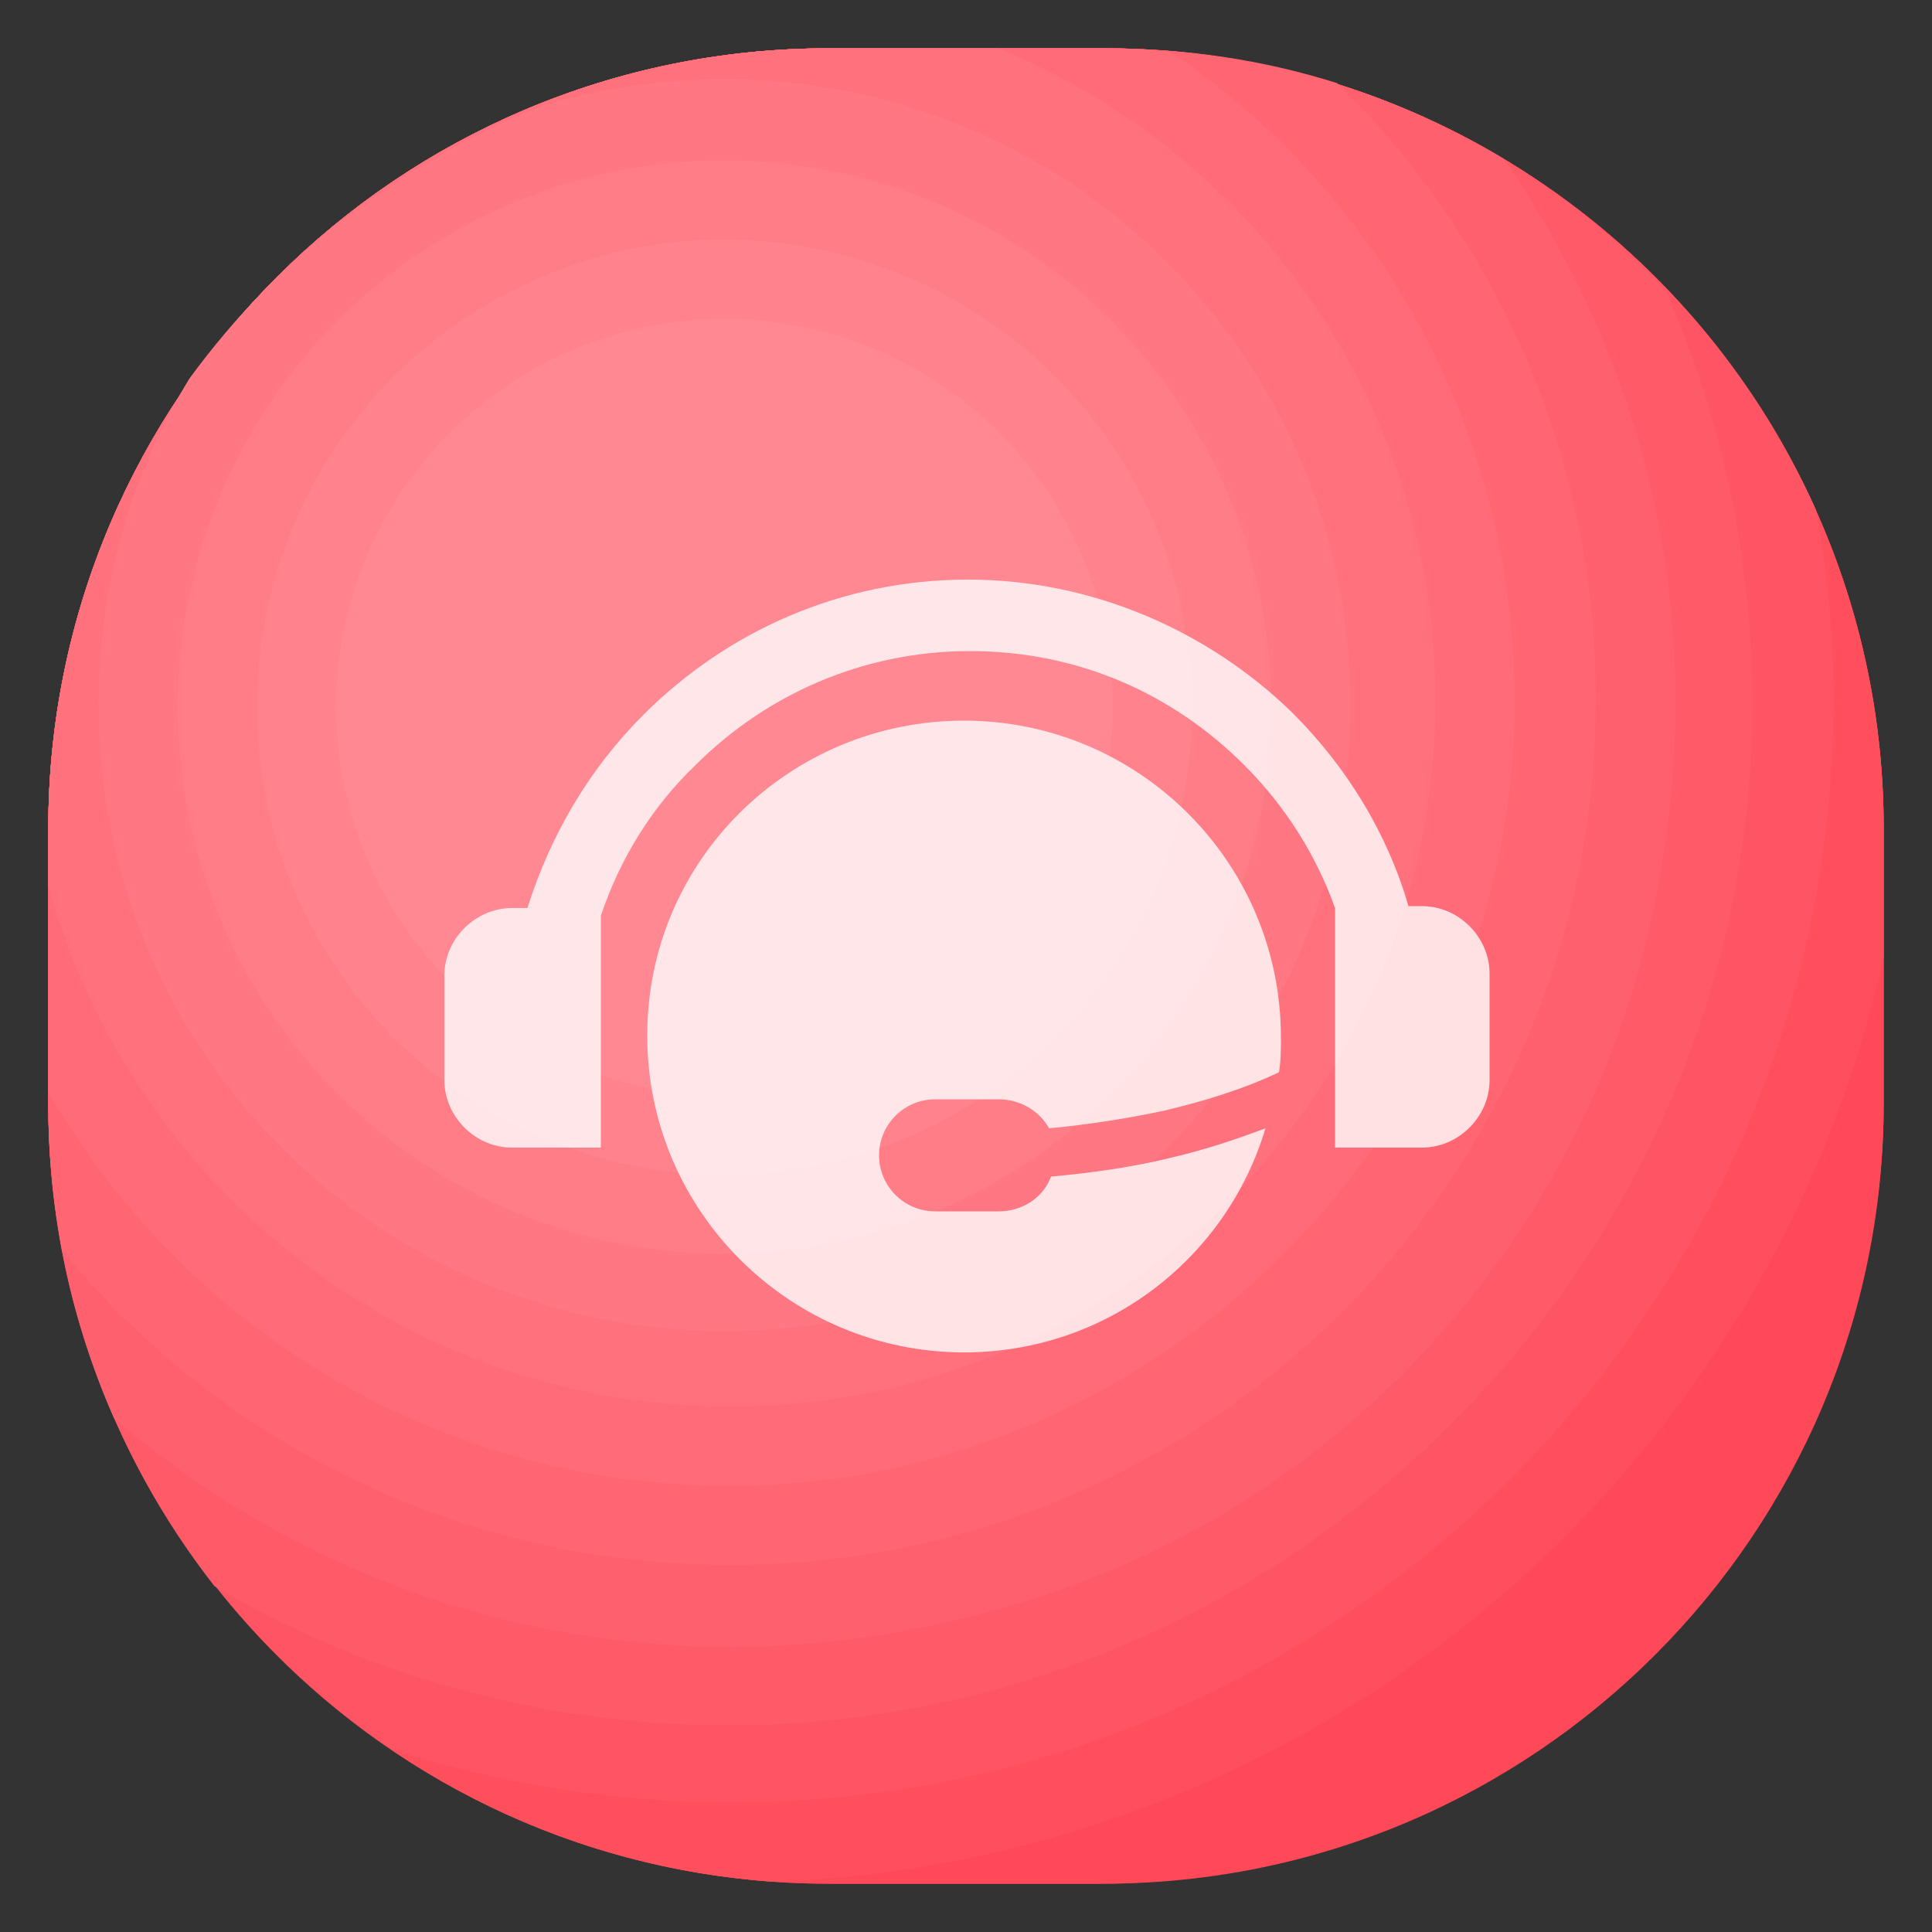 <svg xmlns="http://www.w3.org/2000/svg" viewBox="0 0 1024 1024" width="200" height="200"><rect x="0" y="0" width="1024" height="1024" fill="#333333" stroke="none"/><path d="M584.704 998.4H439.296c-228.352 0-413.696-185.344-413.696-413.696V439.296c0-228.352 185.344-413.696 413.696-413.696h145.408c228.352 0 413.696 185.344 413.696 413.696v145.408c0 228.352-185.344 413.696-413.696 413.696z" fill="#FF4958" /><path d="M998.4 584.704V439.296c0-228.352-185.344-413.696-413.696-413.696H439.296C210.944 25.6 25.6 210.944 25.6 439.296v145.408c0 228.352 185.344 413.696 413.696 413.696h145.408c13.312 0 26.624-1.024 38.912-2.048 162.816-61.44 294.912-185.344 368.64-342.016 4.096-22.528 6.144-46.08 6.144-69.632z" fill="#FF4958" /><path d="M998.4 506.88v-67.584c0-228.352-185.344-413.696-413.696-413.696H439.296C210.944 25.6 25.6 210.944 25.6 439.296v145.408c0 219.136 169.984 398.336 385.024 412.672 288.768-11.264 527.36-217.088 587.776-490.496z" fill="#FF4F5D" /><path d="M584.704 25.6H439.296C210.944 25.6 25.6 210.944 25.6 439.296v145.408c0 143.36 72.704 269.312 183.296 343.04 56.32 17.408 115.712 27.648 178.176 27.648 322.56 0 584.704-262.144 584.704-584.704 0-34.816-3.072-67.584-9.216-100.352C898.048 125.952 752.64 25.6 584.704 25.6z" fill="#FF5463" /><path d="M584.704 25.6H439.296C210.944 25.6 25.6 210.944 25.6 439.296v145.408c0 96.256 32.768 185.344 88.064 256 81.92 48.128 177.152 74.752 279.552 73.728 296.96-4.096 538.624-250.88 535.552-547.84-1.024-75.776-17.408-147.456-46.08-212.992C807.936 74.752 702.464 25.6 584.704 25.6z" fill="#FF5A68" /><path d="M874.496 490.496c34.816-153.6 0-294.912-77.824-406.528-61.44-36.864-134.144-58.368-210.944-58.368H439.296C210.944 26.624 25.6 211.968 25.6 440.32v145.408c0 59.392 12.288 114.688 34.816 165.888 126.976 109.568 313.344 157.696 503.808 90.112 156.672-55.296 273.408-189.44 310.272-351.232z" fill="#FF606D" /><path d="M439.296 25.6C210.944 25.6 25.6 210.944 25.6 439.296v145.408c0 26.624 3.072 53.248 7.168 77.824C116.736 764.928 244.736 829.44 387.072 829.44c252.928 0 458.752-204.8 458.752-458.752 0-128-52.224-243.712-137.216-326.656-38.912-12.288-79.872-18.432-122.88-18.432H439.296z" fill="#FF6672" /><path d="M25.6 439.296v139.264c70.656 123.904 204.8 207.872 357.376 208.896 228.352 2.048 418.816-185.344 419.84-414.72 0-144.384-71.68-270.336-182.272-345.088-12.288-1.024-23.552-2.048-35.84-2.048H439.296C210.944 25.6 25.6 210.944 25.6 439.296z" fill="#FF6B78" /><path d="M529.408 25.6h-90.112C210.944 25.6 25.6 210.944 25.6 439.296v29.696c43.008 158.72 188.416 276.48 361.472 276.48 206.848 0 373.76-167.936 373.76-373.76C760.832 215.04 665.6 81.92 529.408 25.6z" fill="#FF717D" /><path d="M384 41.984c-33.792 0-66.56 5.12-97.28 14.336-74.752 29.696-139.264 79.872-186.368 144.384-30.72 50.176-48.128 109.568-48.128 173.056 0 183.296 148.48 331.776 331.776 331.776s331.776-148.48 331.776-331.776S567.296 41.984 384 41.984z" fill="#FF7782" /><path d="M384 374.784m-289.792 0a289.792 289.792 0 1 0 579.584 0 289.792 289.792 0 1 0-579.584 0Z" fill="#FF7D87" /><path d="M136.192 374.784a247.808 247.808 0 1 0 495.616 0 247.808 247.808 0 1 0-495.616 0Z" fill="#FF828D" /><path d="M384 374.784m-205.824 0a205.824 205.824 0 1 0 411.648 0 205.824 205.824 0 1 0-411.648 0Z" fill="#FF8892" /><path d="M510.976 381.952c92.16 0 167.936 74.752 167.936 167.936 0 6.144 0 12.288-1.024 18.432-19.456 9.216-39.936 15.36-61.44 20.48-19.456 4.096-38.912 7.168-60.416 9.216-5.12-9.216-15.36-15.36-26.624-15.36h-33.792c-16.384 0-29.696 13.312-29.696 29.696 0 16.384 13.312 29.696 29.696 29.696h33.792c12.288 0 23.552-7.168 27.648-18.432 22.528-2.048 44.032-5.12 64.512-10.24 17.408-4.096 32.768-9.216 49.152-15.36-20.48 68.608-83.968 118.784-159.744 118.784-92.16 0-167.936-74.752-167.936-167.936s75.776-166.912 167.936-166.912z m2.048-74.752c-67.584 0-128 27.648-172.032 71.68-28.672 28.672-49.152 63.488-61.44 102.4h-8.192c-19.456 0-35.84 16.384-35.84 35.84v55.296c0 19.456 16.384 35.84 35.84 35.84h47.104v-122.88c10.24-30.72 27.648-58.368 50.176-79.872 36.864-36.864 88.064-60.416 145.408-60.416s107.52 22.528 145.408 60.416c21.504 21.504 37.888 47.104 48.128 75.776v126.976h46.08c19.456 0 35.84-16.384 35.84-35.84v-56.32c0-19.456-16.384-35.84-35.84-35.84h-7.168c-11.264-38.912-32.768-73.728-61.44-102.4-44.032-43.008-105.472-70.656-172.032-70.656z" fill="#FFFFFF" opacity=".8" /></svg>